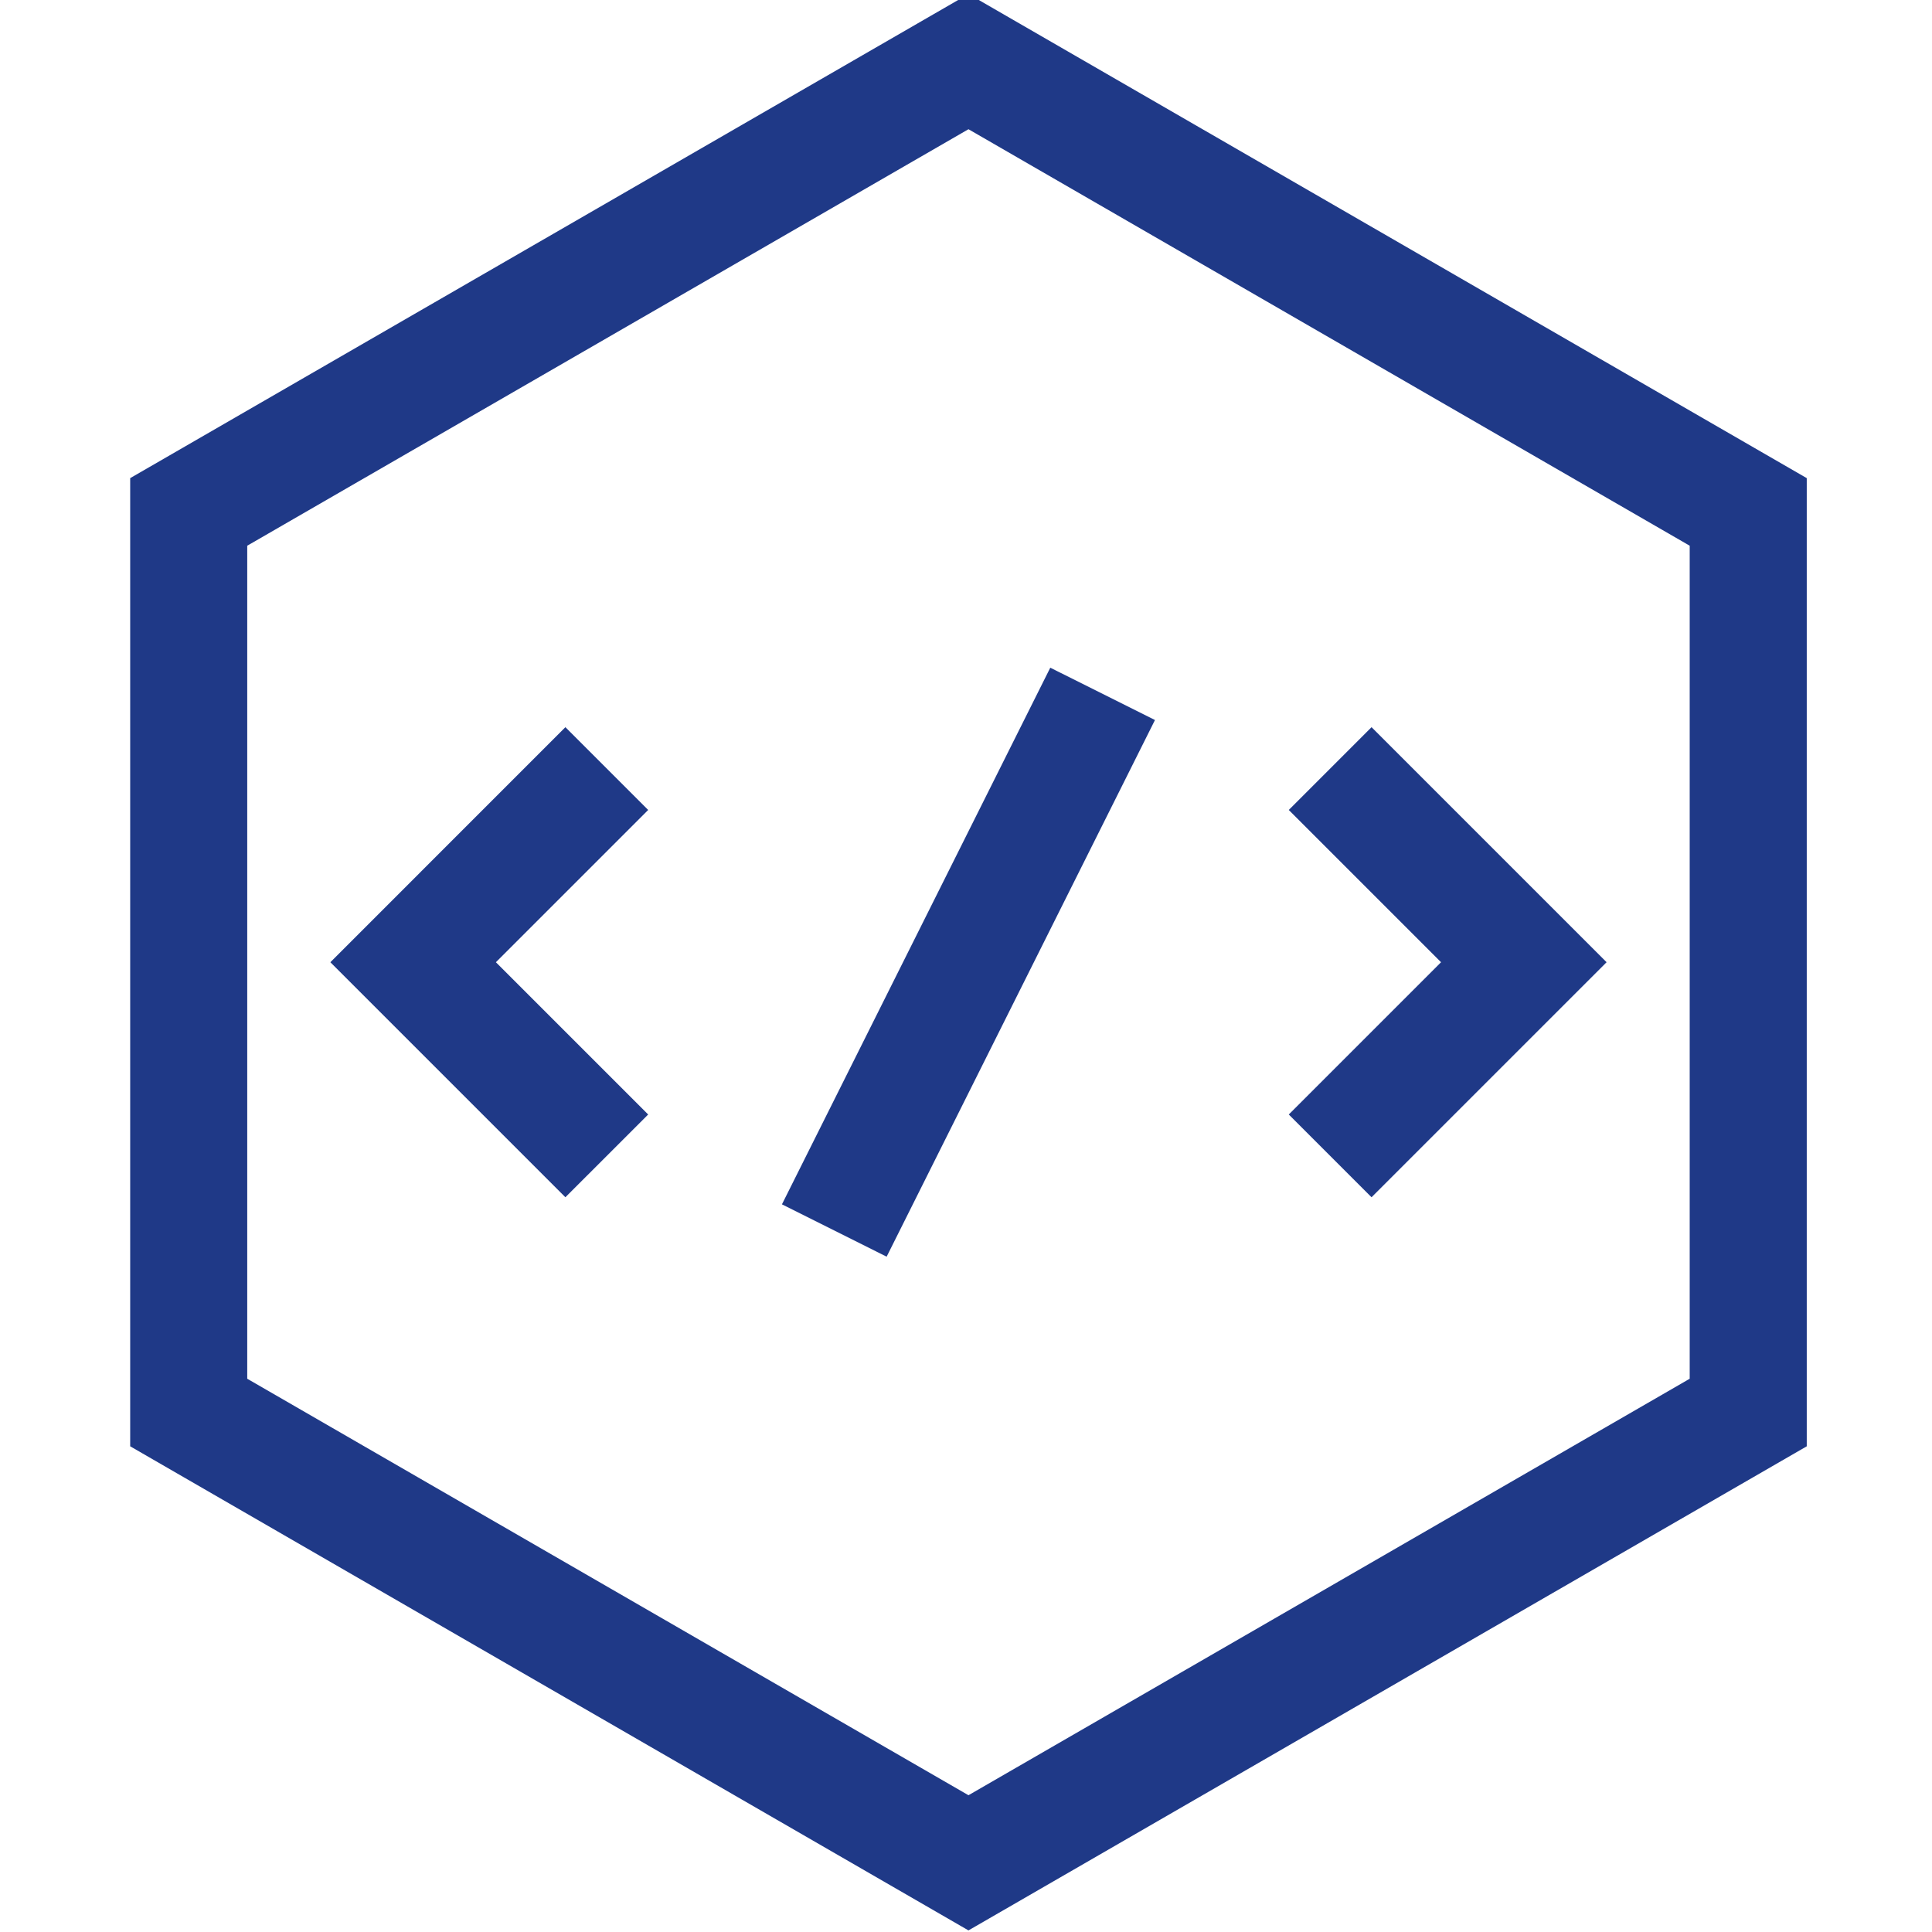 <?xml version="1.0"?>
<svg xmlns="http://www.w3.org/2000/svg" height="512px" version="1.1" viewBox="-34 1 511 512" width="512px">
<g id="surface1">
<path d="M 222.156 512 L 0.5 383.996 L 0.5 128 L 222.156 0 L 443.809 128 L 443.809 383.996 Z M 30.52 366.668 L 222.156 477.332 L 413.789 366.668 L 413.789 145.332 L 222.156 34.668 L 30.52 145.332 Z M 30.52 366.668 " style=" fill-rule:nonzero;fill-opacity:1;" stroke="#1f3987" fill="#1f3987"/>
<path d="M 115.336 317.578 L 53.758 256 L 115.336 194.418 L 136.566 215.648 L 96.211 256 L 136.566 296.352 Z M 115.336 317.578 " style=" fill-rule:nonzero;fill-opacity:1;" stroke="#1f3987" fill="#1f3987"/>
<path d="M 328.973 317.578 L 307.746 296.352 L 348.098 256 L 307.746 215.648 L 328.973 194.418 L 390.555 256 Z M 328.973 317.578 " style=" fill-rule:nonzero;fill-opacity:1;" stroke="#1f3987" fill="#1f3987"/>
<path d="M 244.059 178.617 L 270.906 192.039 L 200.246 333.363 L 173.395 319.938 Z M 244.059 178.617 " style=" fill-rule:nonzero;fill-opacity:1;" stroke="#1f3987" fill="#1f3987"/>
</g>
</svg>

